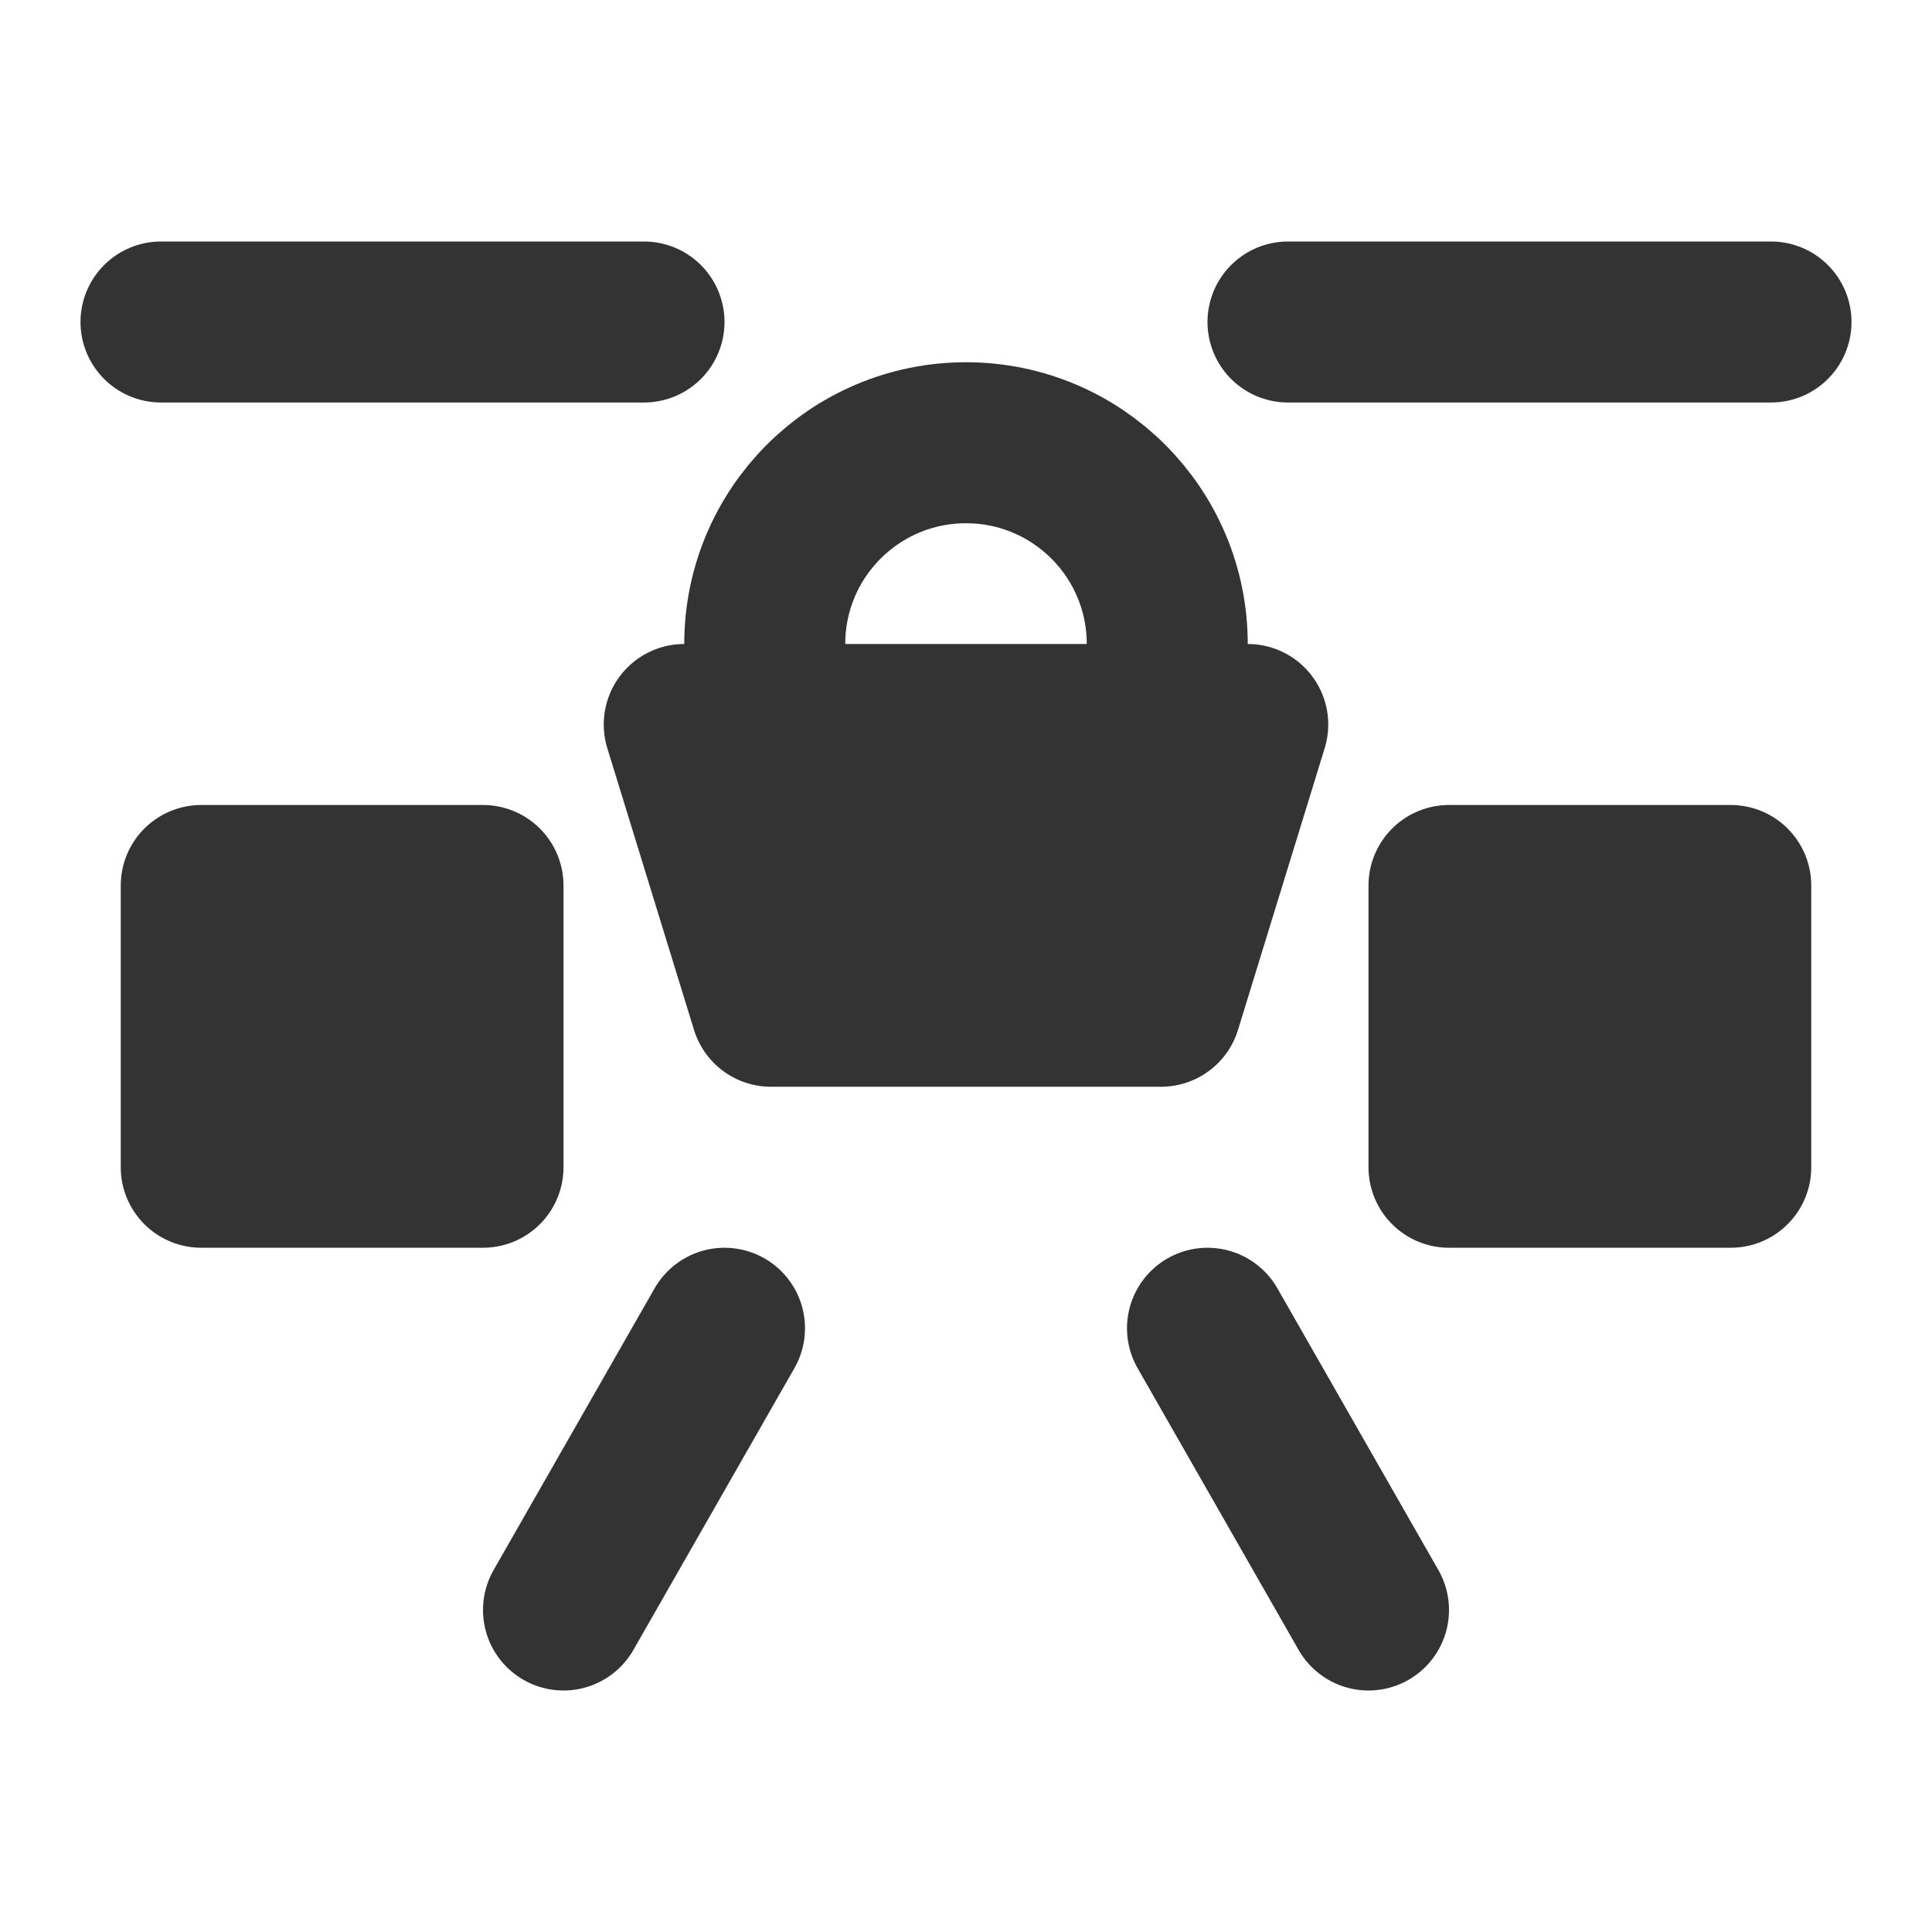 <svg width="24" height="24" viewBox="0 0 24 24" fill="none" xmlns="http://www.w3.org/2000/svg">
<path d="M14.5 9V8C14.5 6.619 13.381 5.5 12 5.5C10.619 5.5 9.5 6.619 9.5 8V9" stroke="#333333" stroke-width="2" stroke-linecap="round" stroke-linejoin="round"/>
<path d="M8.5 9H15.5L14.423 12.5H9.577L8.5 9Z" fill="#333333" stroke="#333333" stroke-width="2" stroke-linecap="round" stroke-linejoin="round"/>
<path d="M6 11H2.5V14.5H6V11Z" fill="#333333" stroke="#333333" stroke-width="2" stroke-linejoin="round"/>
<path d="M21.5 11H18V14.5H21.5V11Z" fill="#333333" stroke="#333333" stroke-width="2" stroke-linejoin="round"/>
<path d="M8 4H2" stroke="#333333" stroke-width="2" stroke-linecap="round" stroke-linejoin="round"/>
<path d="M15 16.5L17 20" stroke="#333333" stroke-width="2" stroke-linecap="round" stroke-linejoin="round"/>
<path d="M9 16.5L7 20" stroke="#333333" stroke-width="2" stroke-linecap="round" stroke-linejoin="round"/>
<path d="M22 4H16" stroke="#333333" stroke-width="2" stroke-linecap="round" stroke-linejoin="round"/>
</svg>
